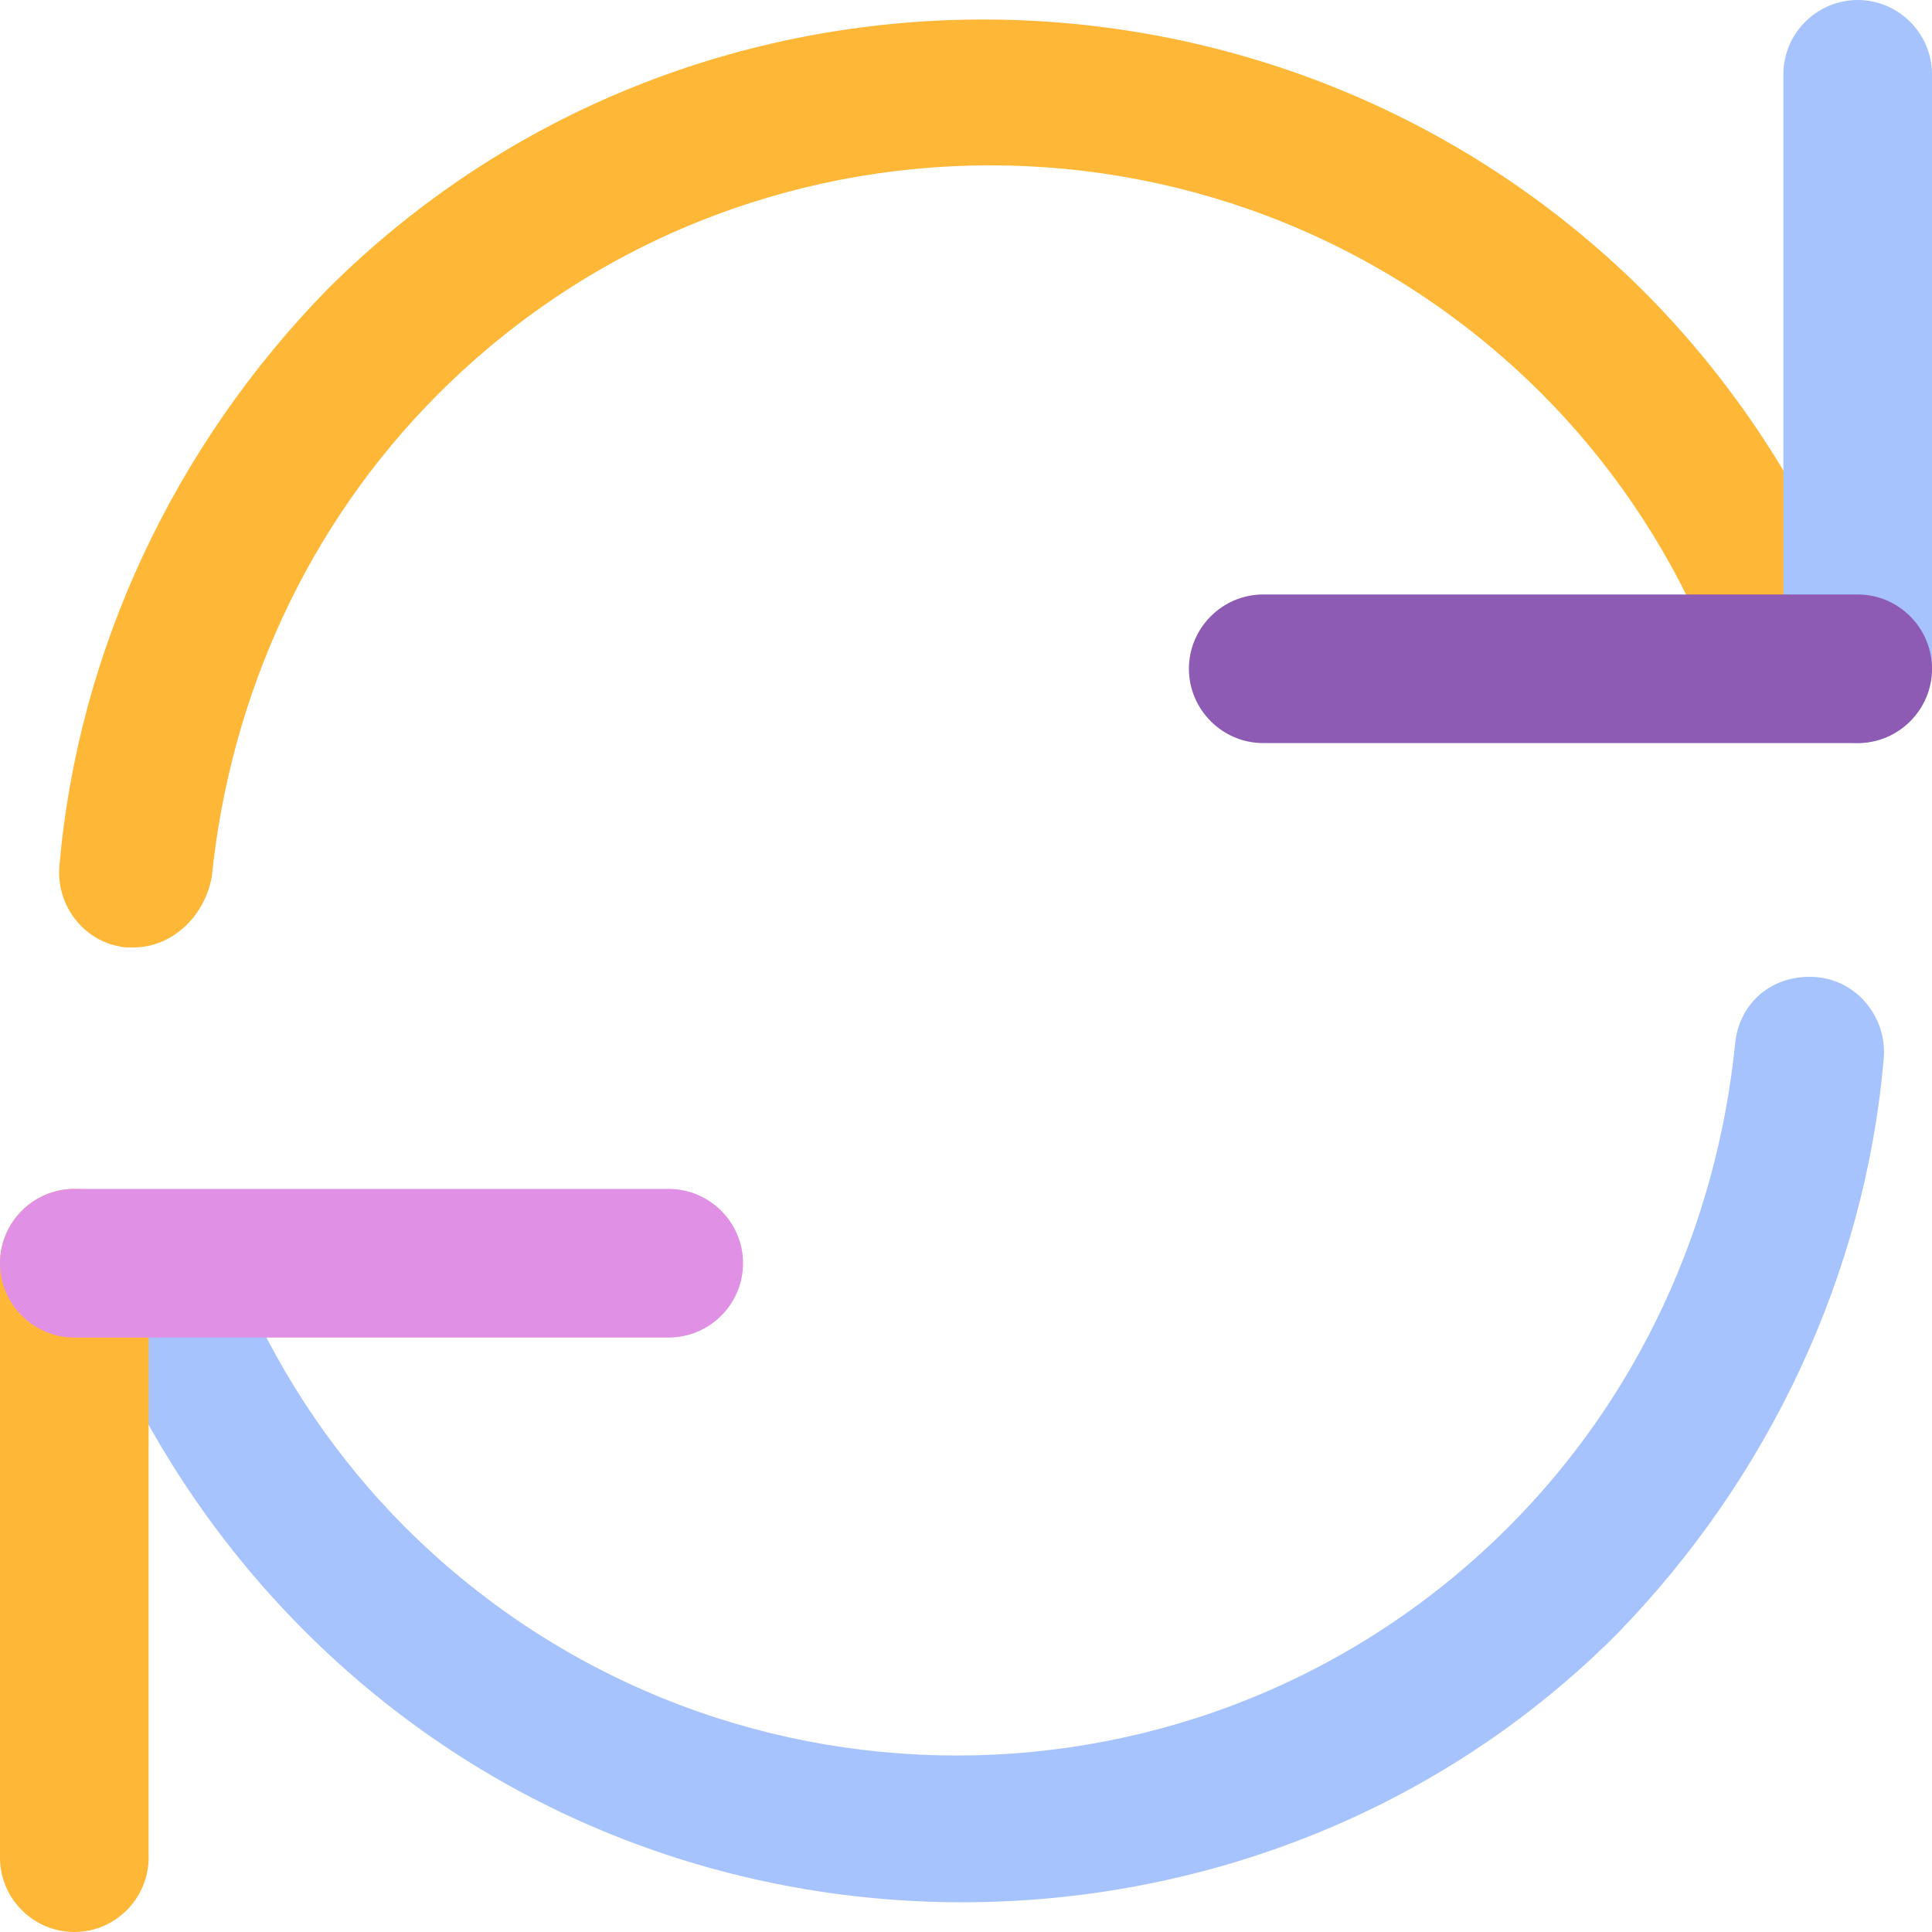 <?xml version="1.0" encoding="utf-8"?>
<!-- Generator: Adobe Illustrator 19.0.0, SVG Export Plug-In . SVG Version: 6.00 Build 0)  -->
<svg version="1.1" id="Layer_1" xmlns="http://www.w3.org/2000/svg" xmlns:xlink="http://www.w3.org/1999/xlink" x="0px" y="0px"
	 viewBox="0 0 52 52" style="enable-background:new 0 0 52 52;" xml:space="preserve">
<style type="text/css">
	.st0{fill:#FEB737;}
	.st1{fill:#A6C3FD;}
	.st2{fill:#E191E5;}
	.st3{fill:#8D5BB4;}
</style>
<g>
	<path class="st0" d="M3.6,25.5c-0.1,0-0.1,0-0.2,0c-1.1-0.1-1.9-1.1-1.8-2.2C2.1,17.5,4.7,12,8.8,7.8c9.7-9.7,25.6-9.7,35.4,0
		c2.2,2.2,3.9,4.7,5.2,7.5c0.5,1,0,2.2-1,2.6c-1,0.5-2.2,0-2.6-1c-1-2.3-2.5-4.5-4.3-6.3c-8.2-8.2-21.5-8.2-29.7,0
		c-3.5,3.5-5.6,8.1-6.1,13C5.5,24.7,4.6,25.5,3.6,25.5z"/>
</g>
<g>
	<path class="st1" d="M25.9,51.2c-6.4,0-12.8-2.4-17.7-7.3C6,41.7,4.3,39.2,3,36.4c-0.5-1,0-2.2,1-2.6c1-0.4,2.2,0,2.6,1
		c1,2.3,2.5,4.5,4.3,6.3c8.2,8.2,21.5,8.2,29.7,0c3.5-3.5,5.6-8.1,6.1-13c0.1-1.1,1-1.9,2.2-1.8c1.1,0.1,1.9,1.1,1.8,2.2
		c-0.5,5.8-3.1,11.3-7.2,15.5C38.7,48.8,32.3,51.2,25.9,51.2z"/>
</g>
<g>
	<path class="st0" d="M2,52c-1.1,0-2-0.9-2-2V34c0-1.1,0.9-2,2-2s2,0.9,2,2v16C4,51.1,3.1,52,2,52z"/>
</g>
<g>
	<path class="st2" d="M18,36H2c-1.1,0-2-0.9-2-2c0-1.1,0.9-2,2-2h16c1.1,0,2,0.9,2,2C20,35.1,19.1,36,18,36z"/>
</g>
<g>
	<g>
		<path class="st1" d="M50,20c-1.1,0-2-0.9-2-2V2c0-1.1,0.9-2,2-2s2,0.9,2,2v16C52,19.1,51.1,20,50,20z"/>
	</g>
	<g>
		<path class="st3" d="M50,20H34c-1.1,0-2-0.9-2-2c0-1.1,0.9-2,2-2h16c1.1,0,2,0.9,2,2C52,19.1,51.1,20,50,20z"/>
	</g>
</g>
</svg>
